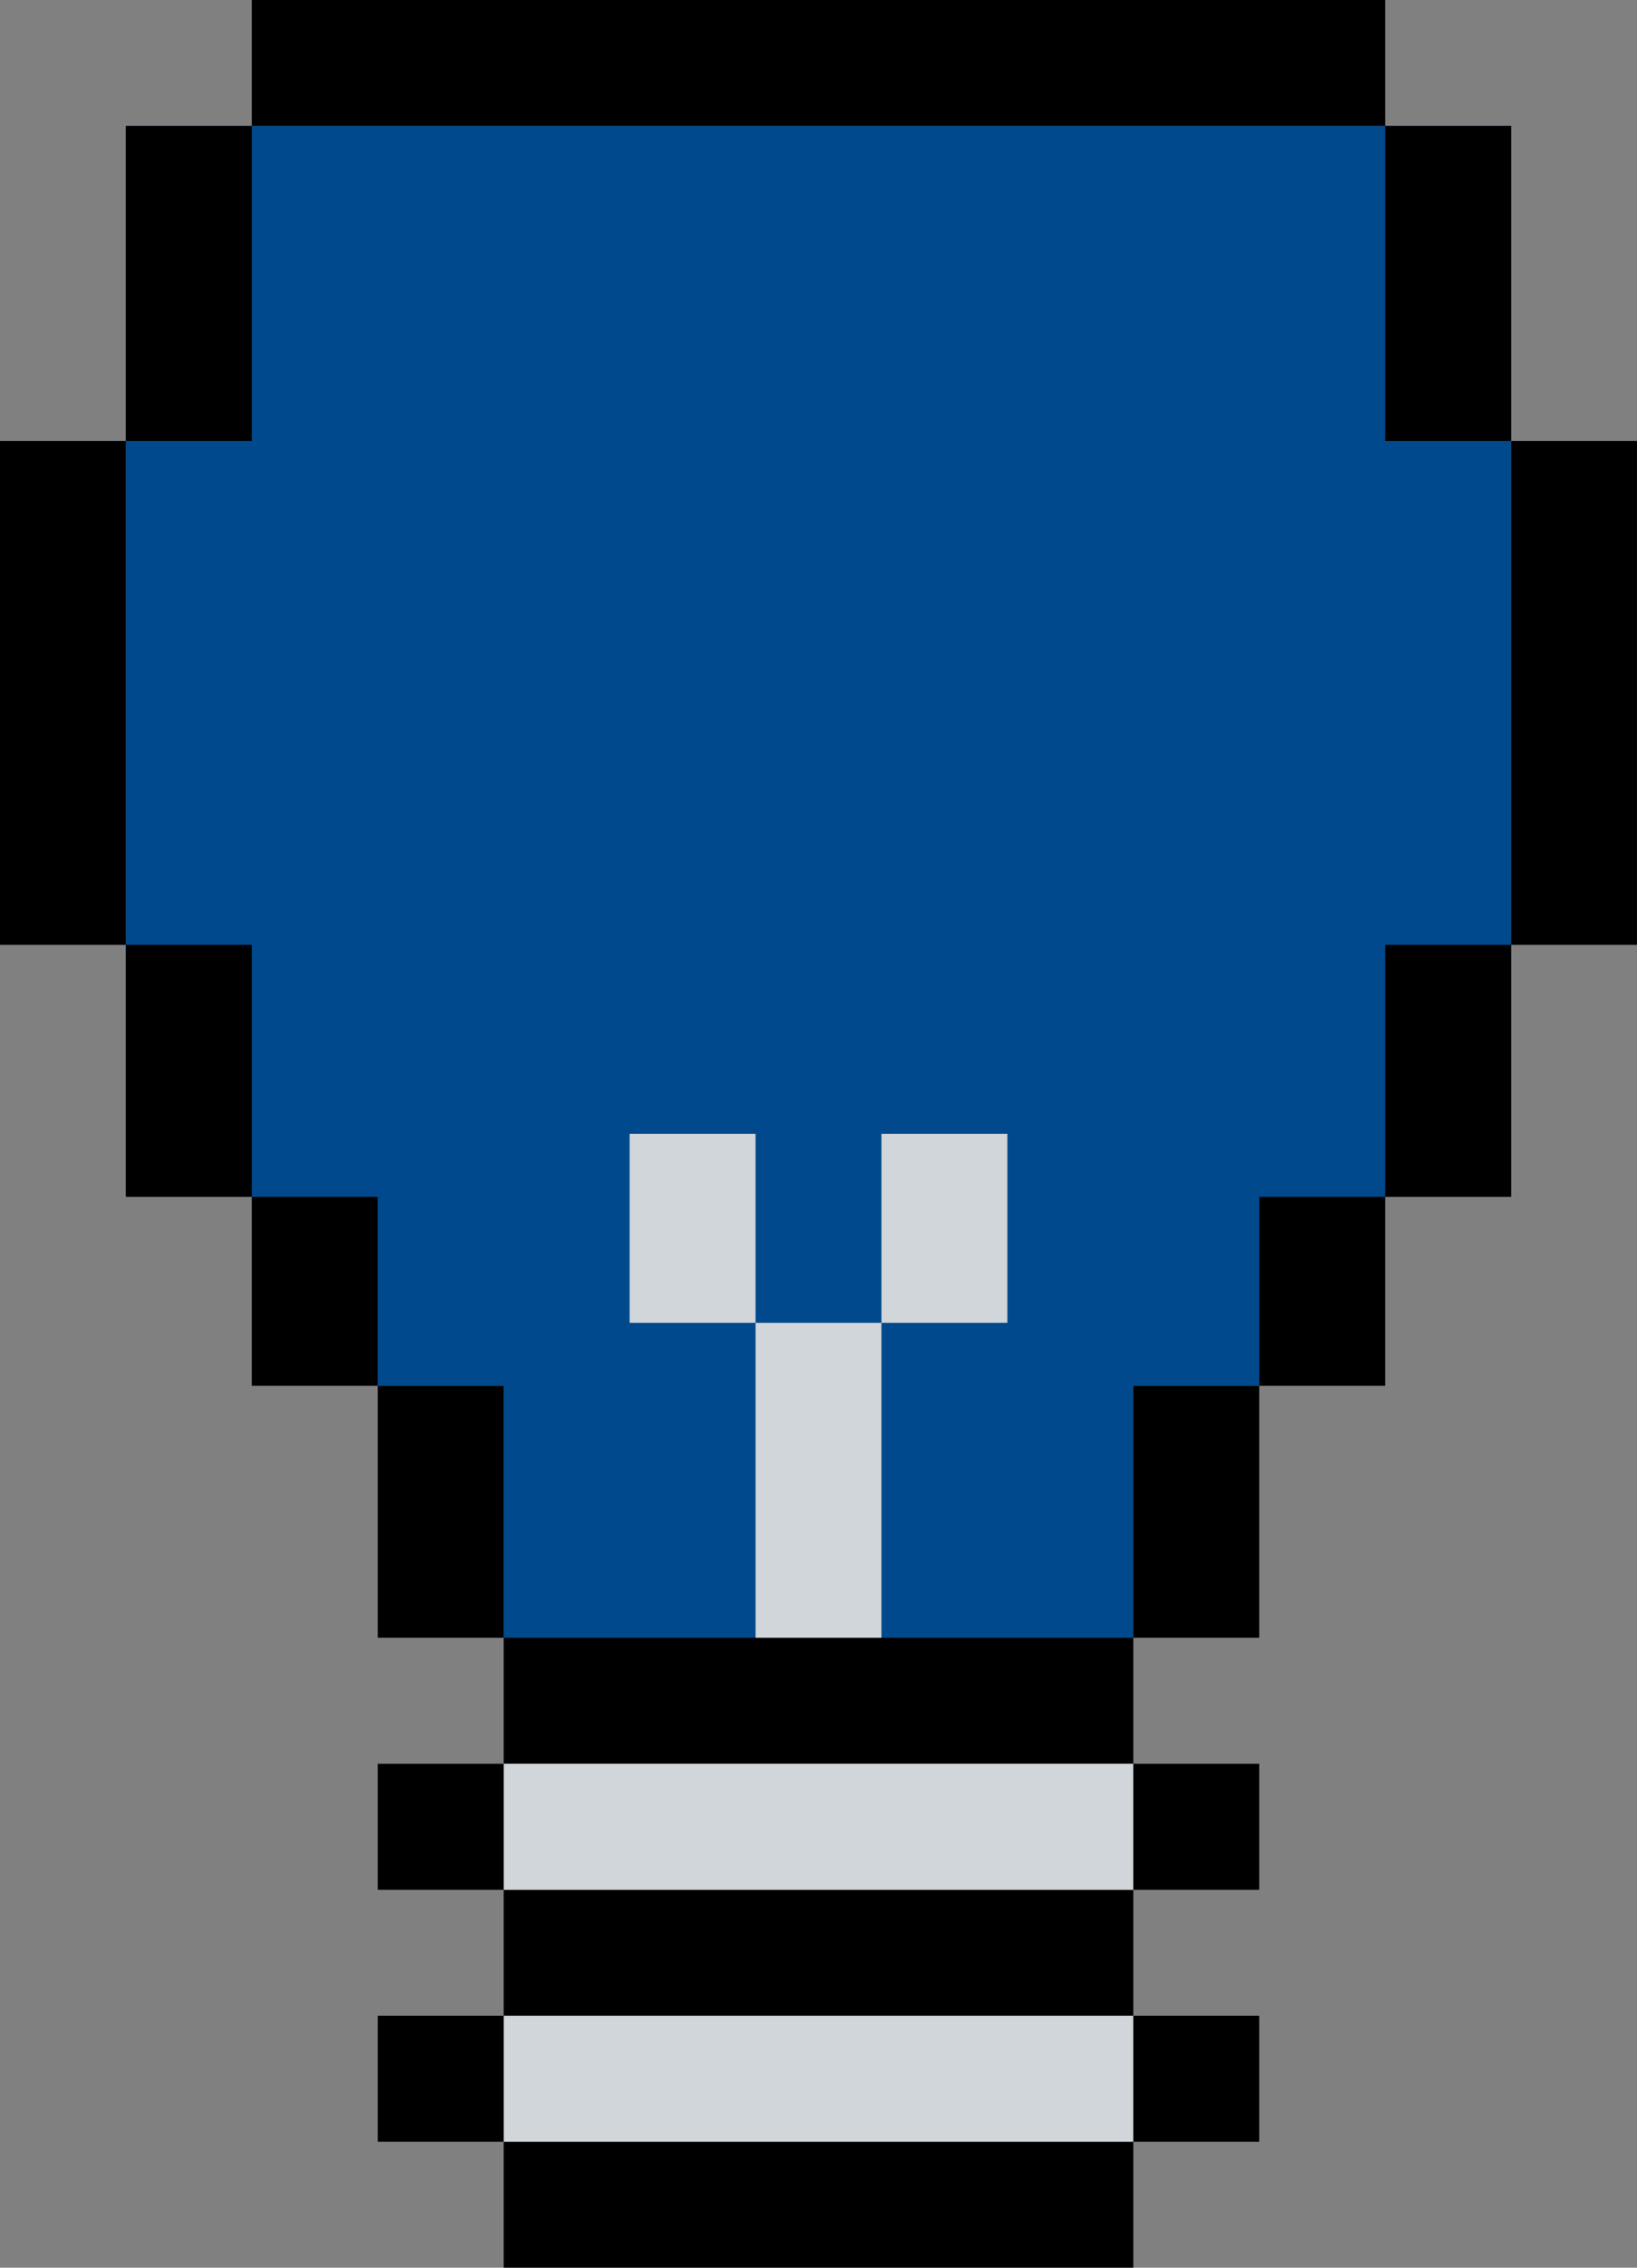 <svg width="26px" height="36px" xmlns="http://www.w3.org/2000/svg" xmlns:xlink="http://www.w3.org/1999/xlink" x="0px" y="0px"
     viewBox="0 0 26 36" style="enable-background:new 0 0 26 36;" xml:space="preserve">
     <rect x="0" y="0" width="26" height="36" fill="#808080" stroke="none"/>
     <style type="text/css">
	 .st0{fill-rule:evenodd;clip-rule:evenodd;fill:#FFFFFF;}
	 .st1{fill-rule:evenodd;clip-rule:evenodd;fill:#00498C;}
	 .st2{fill-rule:evenodd;clip-rule:evenodd;fill:#D1D6DA;}
	 .st3{fill-rule:evenodd;clip-rule:evenodd;}
     </style>
     <title>Licht aus</title>
     <g transform="translate(-80, -3277)">
	 <g id="Group-22" transform="translate(58, 2693)">
	     <g id="Group" transform="translate(0, 316)">
		 <g id="Group-2" transform="translate(22, 268)">
		     <polygon class="st0" points="17,6 19,6 19,8 17,8 					"/>
		     <polygon class="st0" points="19,8 21,8 21,10 19,10 					"/>
		     <polygon class="st1" points="24,2 2,2 2,19 6,19 6,22 8,22 8,26 18,26 18,22 20,22 20,19 24,19 					"/>
		     <polygon class="st2" points="12,21 14,21 14,26 12,26 					"/>
		     <polygon class="st2" points="10,18 12,18 12,21 10,21 					"/>
		     <polygon class="st2" points="14,18 16,18 16,21 14,21 					"/>
		     <polygon class="st3" points="4,2 22,2 22,0 4,0 					"/>
		     <polygon class="st3" points="8,28 18,28 18,26 8,26 					"/>
		     <polygon class="st3" points="8,32 18,32 18,30 8,30 					"/>
		     <polygon class="st2" points="8,30 18,30 18,28 8,28 					"/>
		     <polygon class="st3" points="8,36 18,36 18,34 8,34 					"/>
		     <polygon class="st2" points="8,34 18,34 18,32 8,32 					"/>
		     <polygon class="st3" points="22,7 24,7 24,2 22,2 					"/>
		     <polygon class="st3" points="2,7 4,7 4,2 2,2 					"/>
		     <polygon class="st3" points="22,19 24,19 24,15 22,15 					"/>
		     <polygon class="st3" points="2,19 4,19 4,15 2,15 					"/>
		     <polygon class="st3" points="20,22 22,22 22,19 20,19 					"/>
		     <polygon class="st3" points="4,22 6,22 6,19 4,19 					"/>
		     <polygon class="st3" points="18,26 20,26 20,22 18,22 					"/>
		     <polygon class="st3" points="18,30 20,30 20,28 18,28 					"/>
		     <polygon class="st3" points="18,34 20,34 20,32 18,32 					"/>
		     <polygon class="st3" points="6,30 8,30 8,28 6,28 					"/>
		     <polygon class="st3" points="6,34 8,34 8,32 6,32 					"/>
		     <polygon class="st3" points="6,26 8,26 8,22 6,22 					"/>
		     <polygon class="st3" points="24,15 26,15 26,7 24,7 					"/>
		     <polygon class="st3" points="0,15 2,15 2,7 0,7 					"/>
		 </g>
	     </g>
	 </g>
     </g>
 </svg>
